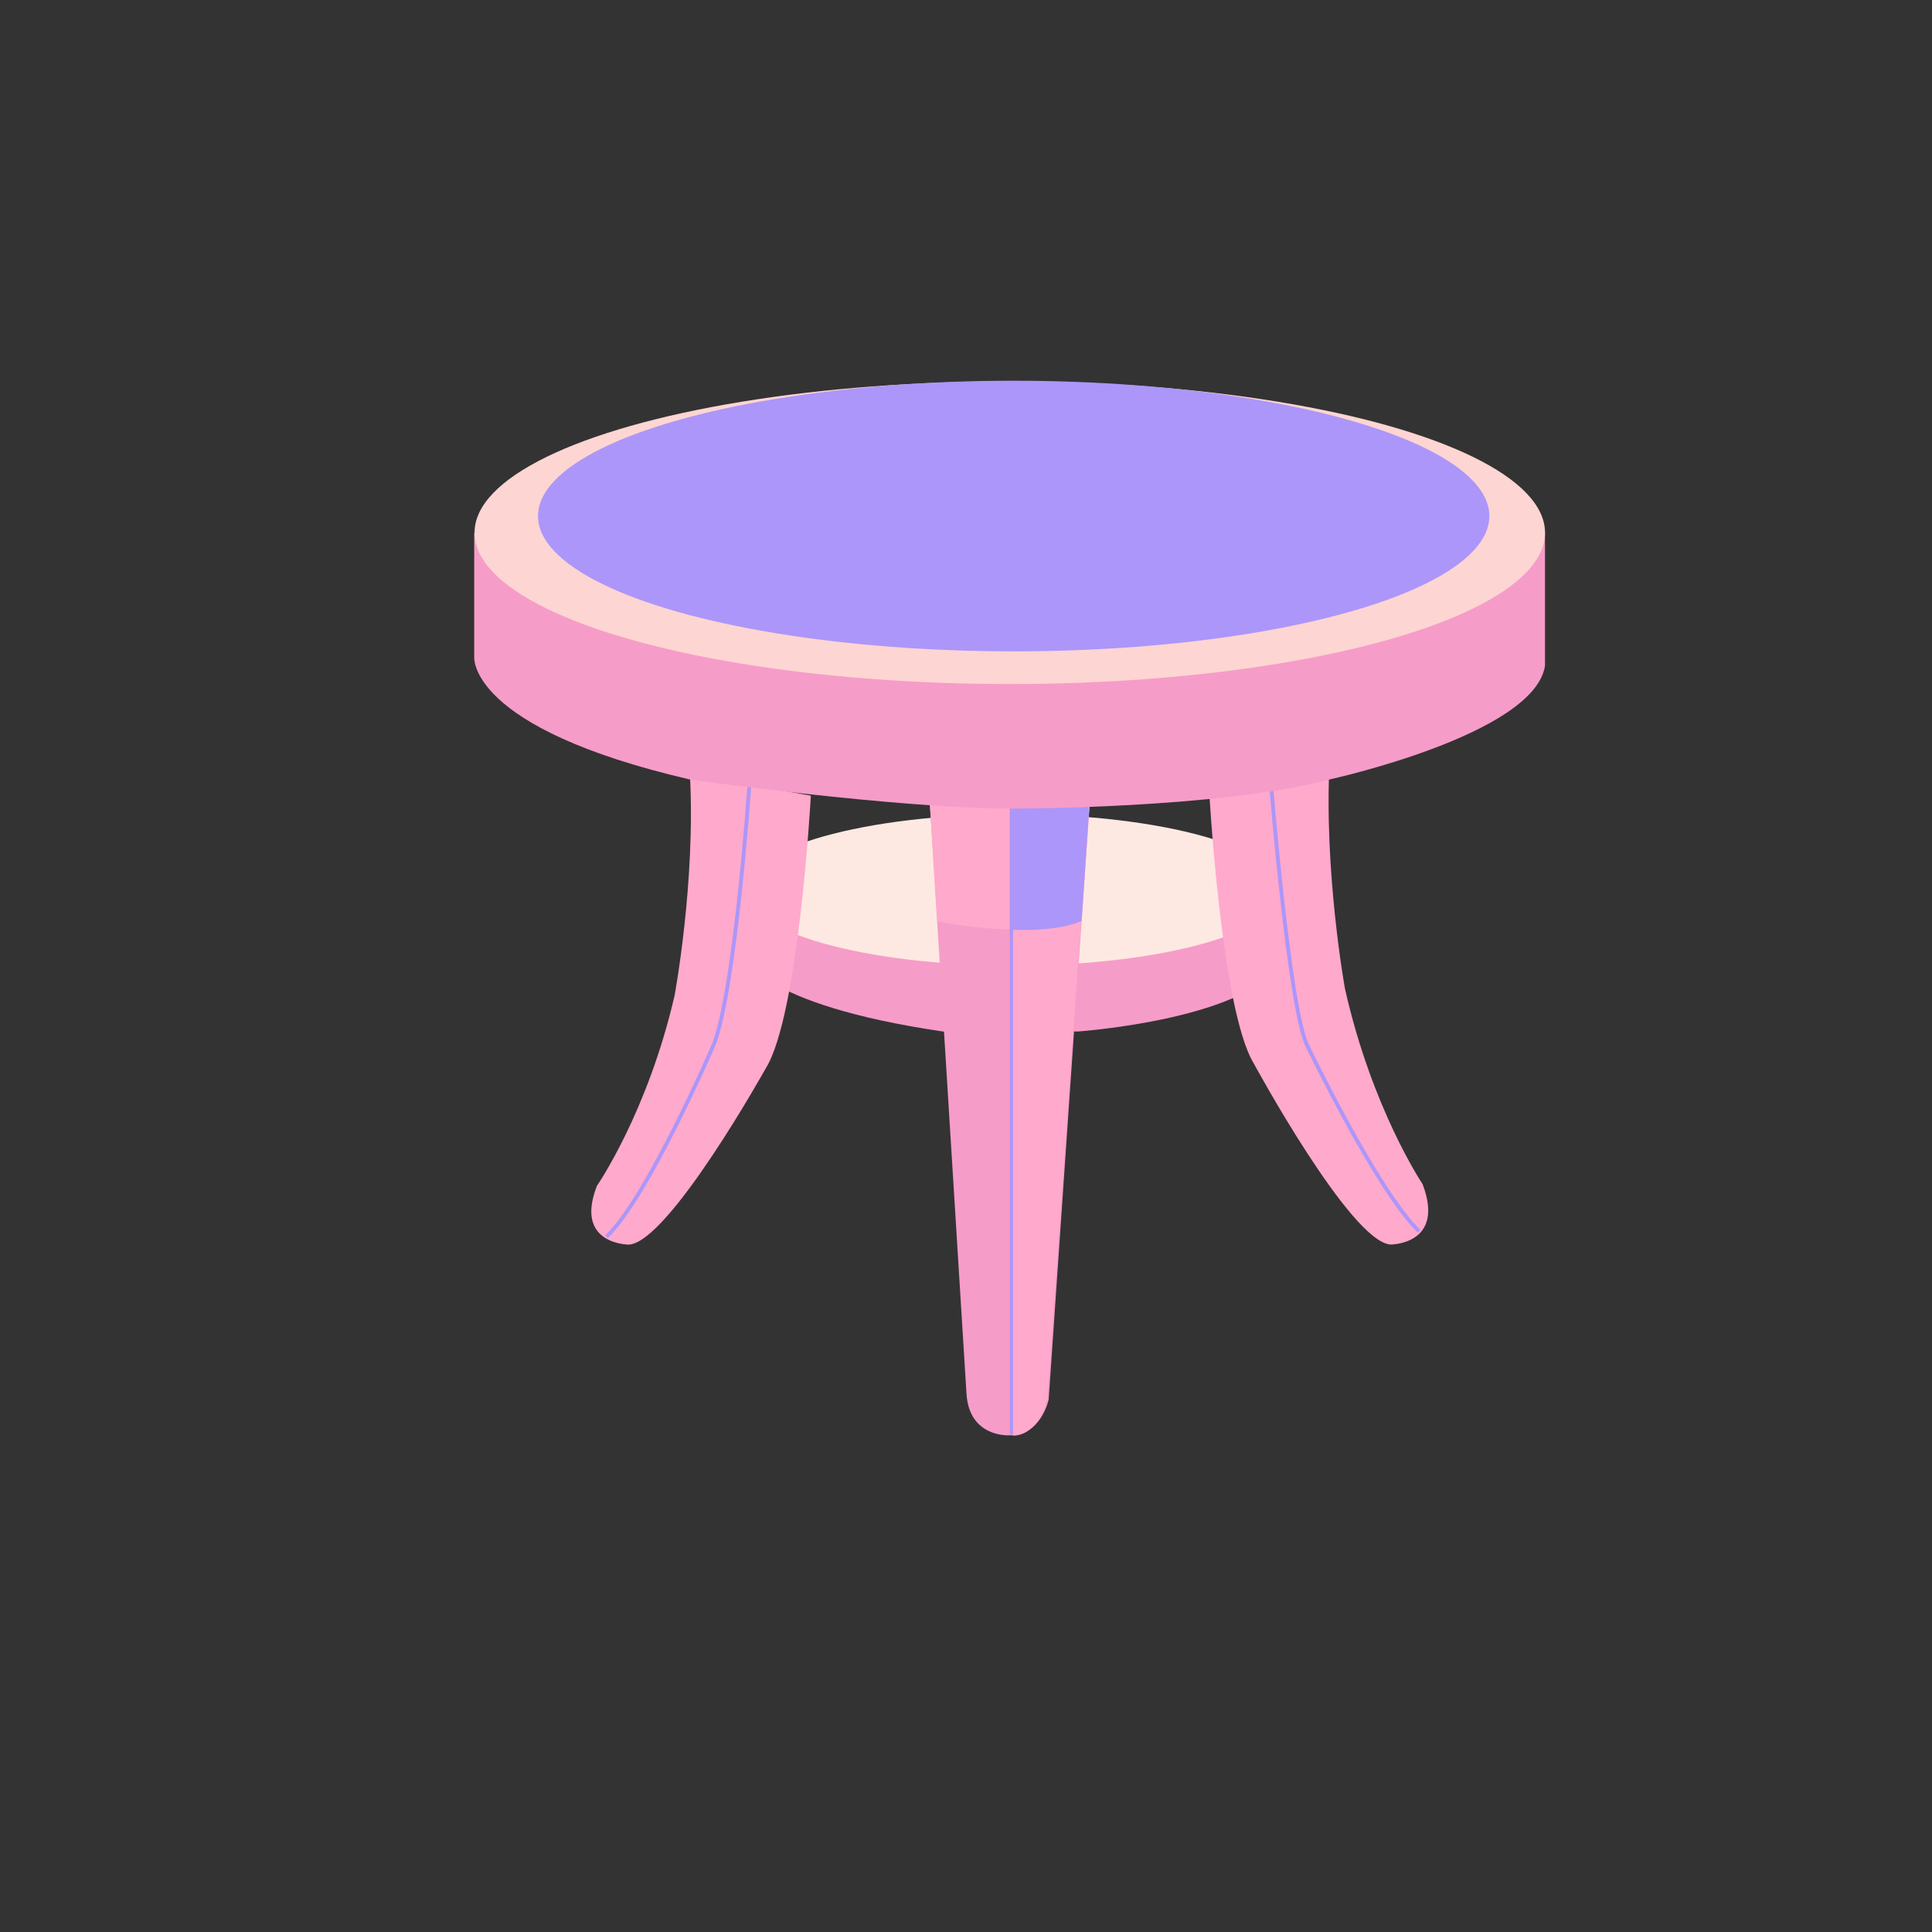 <?xml version="1.0" encoding="UTF-8"?>
<svg id="Layer_3" xmlns="http://www.w3.org/2000/svg" viewBox="0 0 504 504">
  <rect x="0" y="0" width="504" height="504" fill="#333333" stroke="none"/>
  <defs>
    <style>
      .cls-1 {
        fill: #ac96f9;
      }

      .cls-2 {
        fill: none;
        stroke: #ac96f9;
        stroke-miterlimit: 10;
      }

      .cls-3 {
        fill: #f69cc8;
      }

      .cls-4 {
        fill: #fdd5d2;
      }

      .cls-5 {
        fill: #ffa9cc;
      }

      .cls-6 {
        fill: #fde9e2;
      }
    </style>
  </defs>
  <g>
    <path class="cls-3" d="M194.31,232.15v17.52s3.54,12.33,51.62,19.41h35.35s46.72-3.33,53.29-19.3v-17.63h-140.27Z"/>
    <ellipse class="cls-6" cx="264.44" cy="232.15" rx="70.13" ry="19.75"/>
  </g>
  <g>
    <path class="cls-3" d="M242.52,208.96h41.8l-10.75,156.11s-1.95,9.46-10.15,9.36c0,0-10.63.78-11.3-10.97l-9.6-154.5Z"/>
    <path class="cls-5" d="M179.97,201.88l31.55,5.69s-3.09,57.18-11.75,71.12c0,0-25.27,45.34-35.69,45.99,0,0-14.37.07-8.36-15.33,0,0,13.19-19.03,20.26-49.65,0,0,5.54-29.78,3.99-57.8Z"/>
    <path class="cls-5" d="M346.86,198.49l-31.55,5.84s3.09,58.76,11.75,73.08c0,0,25.27,46.59,35.69,47.25,0,0,14.37.07,8.36-15.76,0,0-13.19-19.56-20.26-51.02,0,0-5.54-30.6-3.99-59.4Z"/>
    <path class="cls-2" d="M331.62,205.02s4.57,56.74,9.26,67.46c0,0,18.48,38.42,29.32,48.71"/>
    <path class="cls-2" d="M195.47,205.02s-3.62,52.85-9.26,67.46c0,0-17.16,39.85-28.01,50.15"/>
    <path class="cls-5" d="M242.52,208.96h41.78l-2.14,31.26s-9.39,5.11-37.65.19l-1.99-31.45Z"/>
    <line class="cls-2" x1="263.91" y1="242.14" x2="263.91" y2="374.19"/>
  </g>
  <path class="cls-5" d="M264.27,208.42v166.08s6.47.61,8.98-9.89l11.03-156.2-20.01.02Z"/>
  <path class="cls-1" d="M263.42,242.5v-34.15h20.88l-2.14,31.87s-5.5,2.95-18.74,2.28Z"/>
  <g>
    <path class="cls-3" d="M123.71,138.97v32.32s-2.02,18.56,56.45,32.1c0,0,54.05,7.56,83.99,7.55,0,0,54.05.05,82.74-7.62,0,0,53.42-11.65,56.15-29.65v-34.7H123.71Z"/>
    <ellipse class="cls-4" cx="263.42" cy="138.97" rx="139.63" ry="39.48"/>
    <ellipse class="cls-1" cx="264.44" cy="134.62" rx="124.09" ry="35.3"/>
  </g>
</svg>